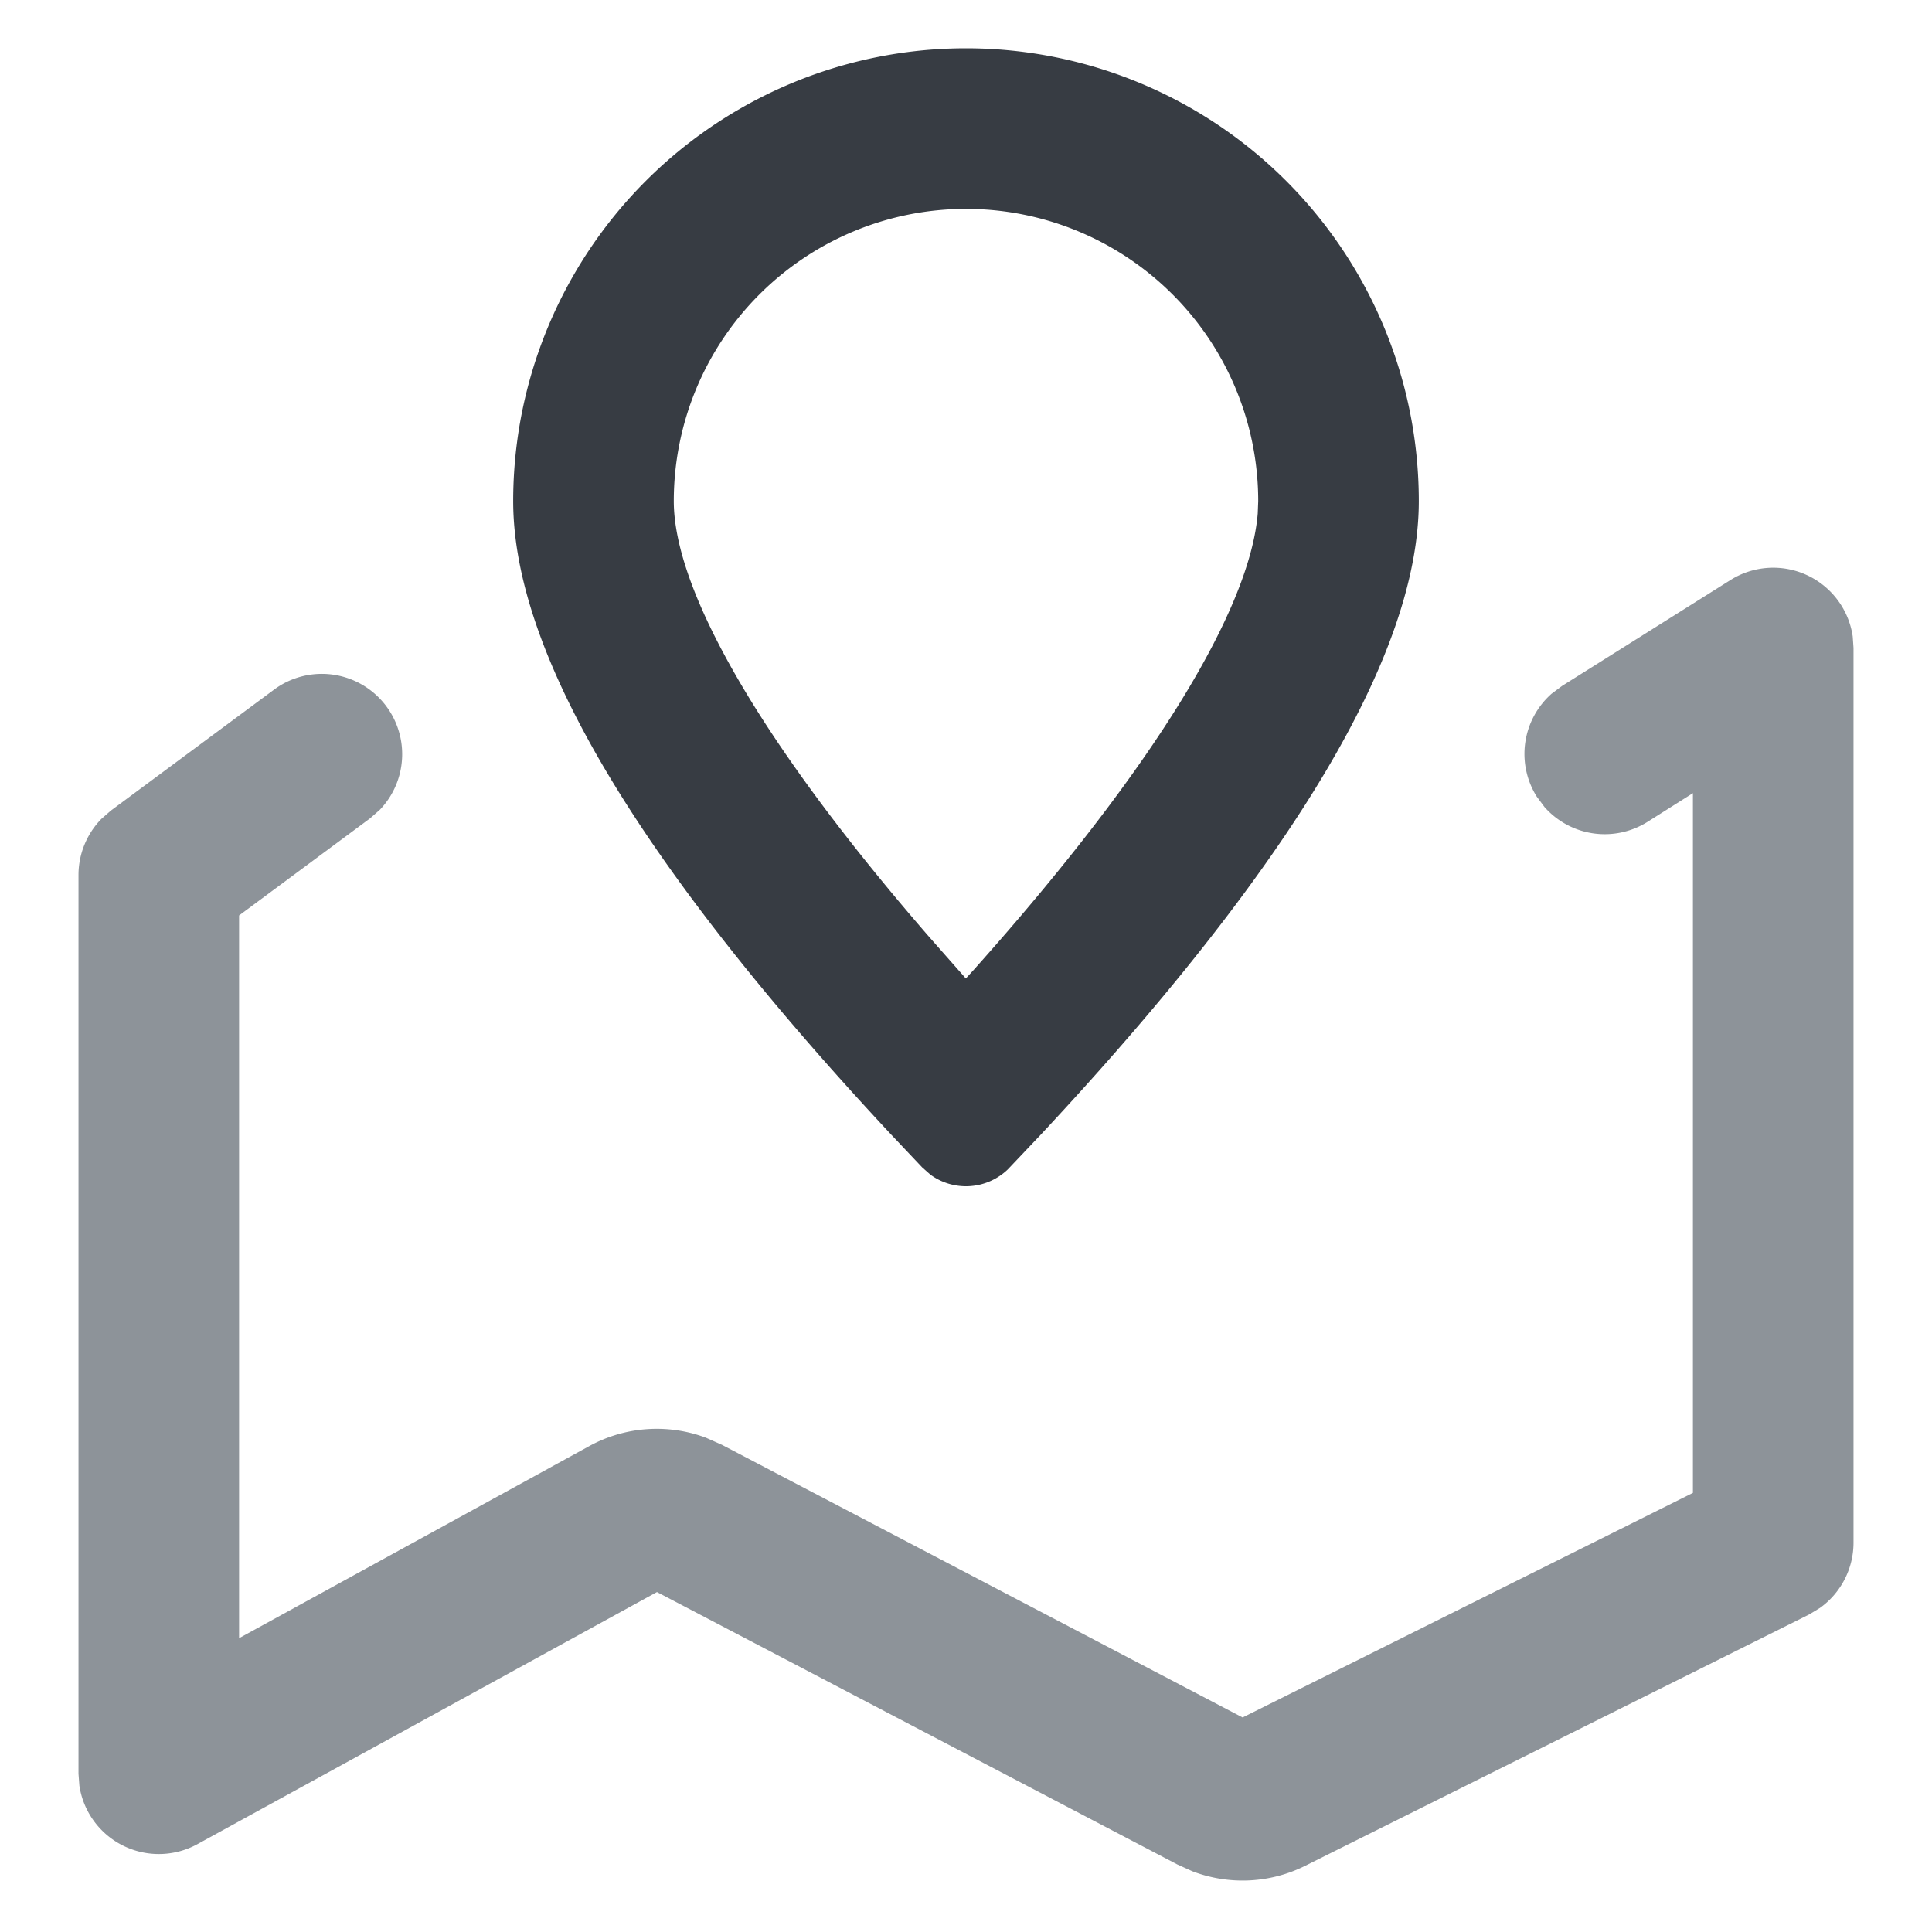 <?xml version="1.0" standalone="no"?><!DOCTYPE svg PUBLIC "-//W3C//DTD SVG 1.1//EN" "http://www.w3.org/Graphics/SVG/1.1/DTD/svg11.dtd"><svg viewBox="0 0 1024 1024" version="1.1" xmlns="http://www.w3.org/2000/svg"><path d="M917.205 307.413a42.581 42.581 0 0 1 64.768 29.867l0.427 6.144v474.197a42.581 42.581 0 0 1-17.707 34.56l-5.845 3.541-267.008 133.163c-18.731 9.387-40.405 10.325-59.733 2.987l-8.107-3.669-275.797-144.384-243.584 133.632a42.581 42.581 0 0 1-62.549-31.019l-0.469-6.272V463.787c0-11.221 4.437-21.888 12.16-29.781l5.035-4.395 86.613-64.213a42.581 42.581 0 0 1 55.893 63.829l-5.163 4.523-69.419 51.456v383.061l185.515-101.76c19.157-10.539 41.813-12.032 61.952-4.48l8.533 3.797 275.883 144.469 238.677-119.04V420.395l-24.107 15.232a42.581 42.581 0 0 1-54.528-7.851l-4.139-5.547a42.581 42.581 0 0 1 7.851-54.528l5.547-4.139 89.301-56.149z" fill="#8D9399" /><path d="M512 25.6a240 240 0 0 1 240 240c0 80.768-66.816 192.725-200.491 335.915l-17.408 18.347a32 32 0 0 1-40.917 2.773l-4.352-3.84-16.341-17.28c-133.675-143.189-200.491-255.147-200.491-335.915A240 240 0 0 1 512 25.6z m0 85.12a154.88 154.88 0 0 0-154.88 154.88c0 46.165 44.117 125.867 135.296 230.912l19.499 22.101 4.096-4.48c97.237-108.8 146.475-192.043 150.613-241.92l0.256-6.613A154.88 154.88 0 0 0 512 110.72z" fill="#373C43" /></svg>